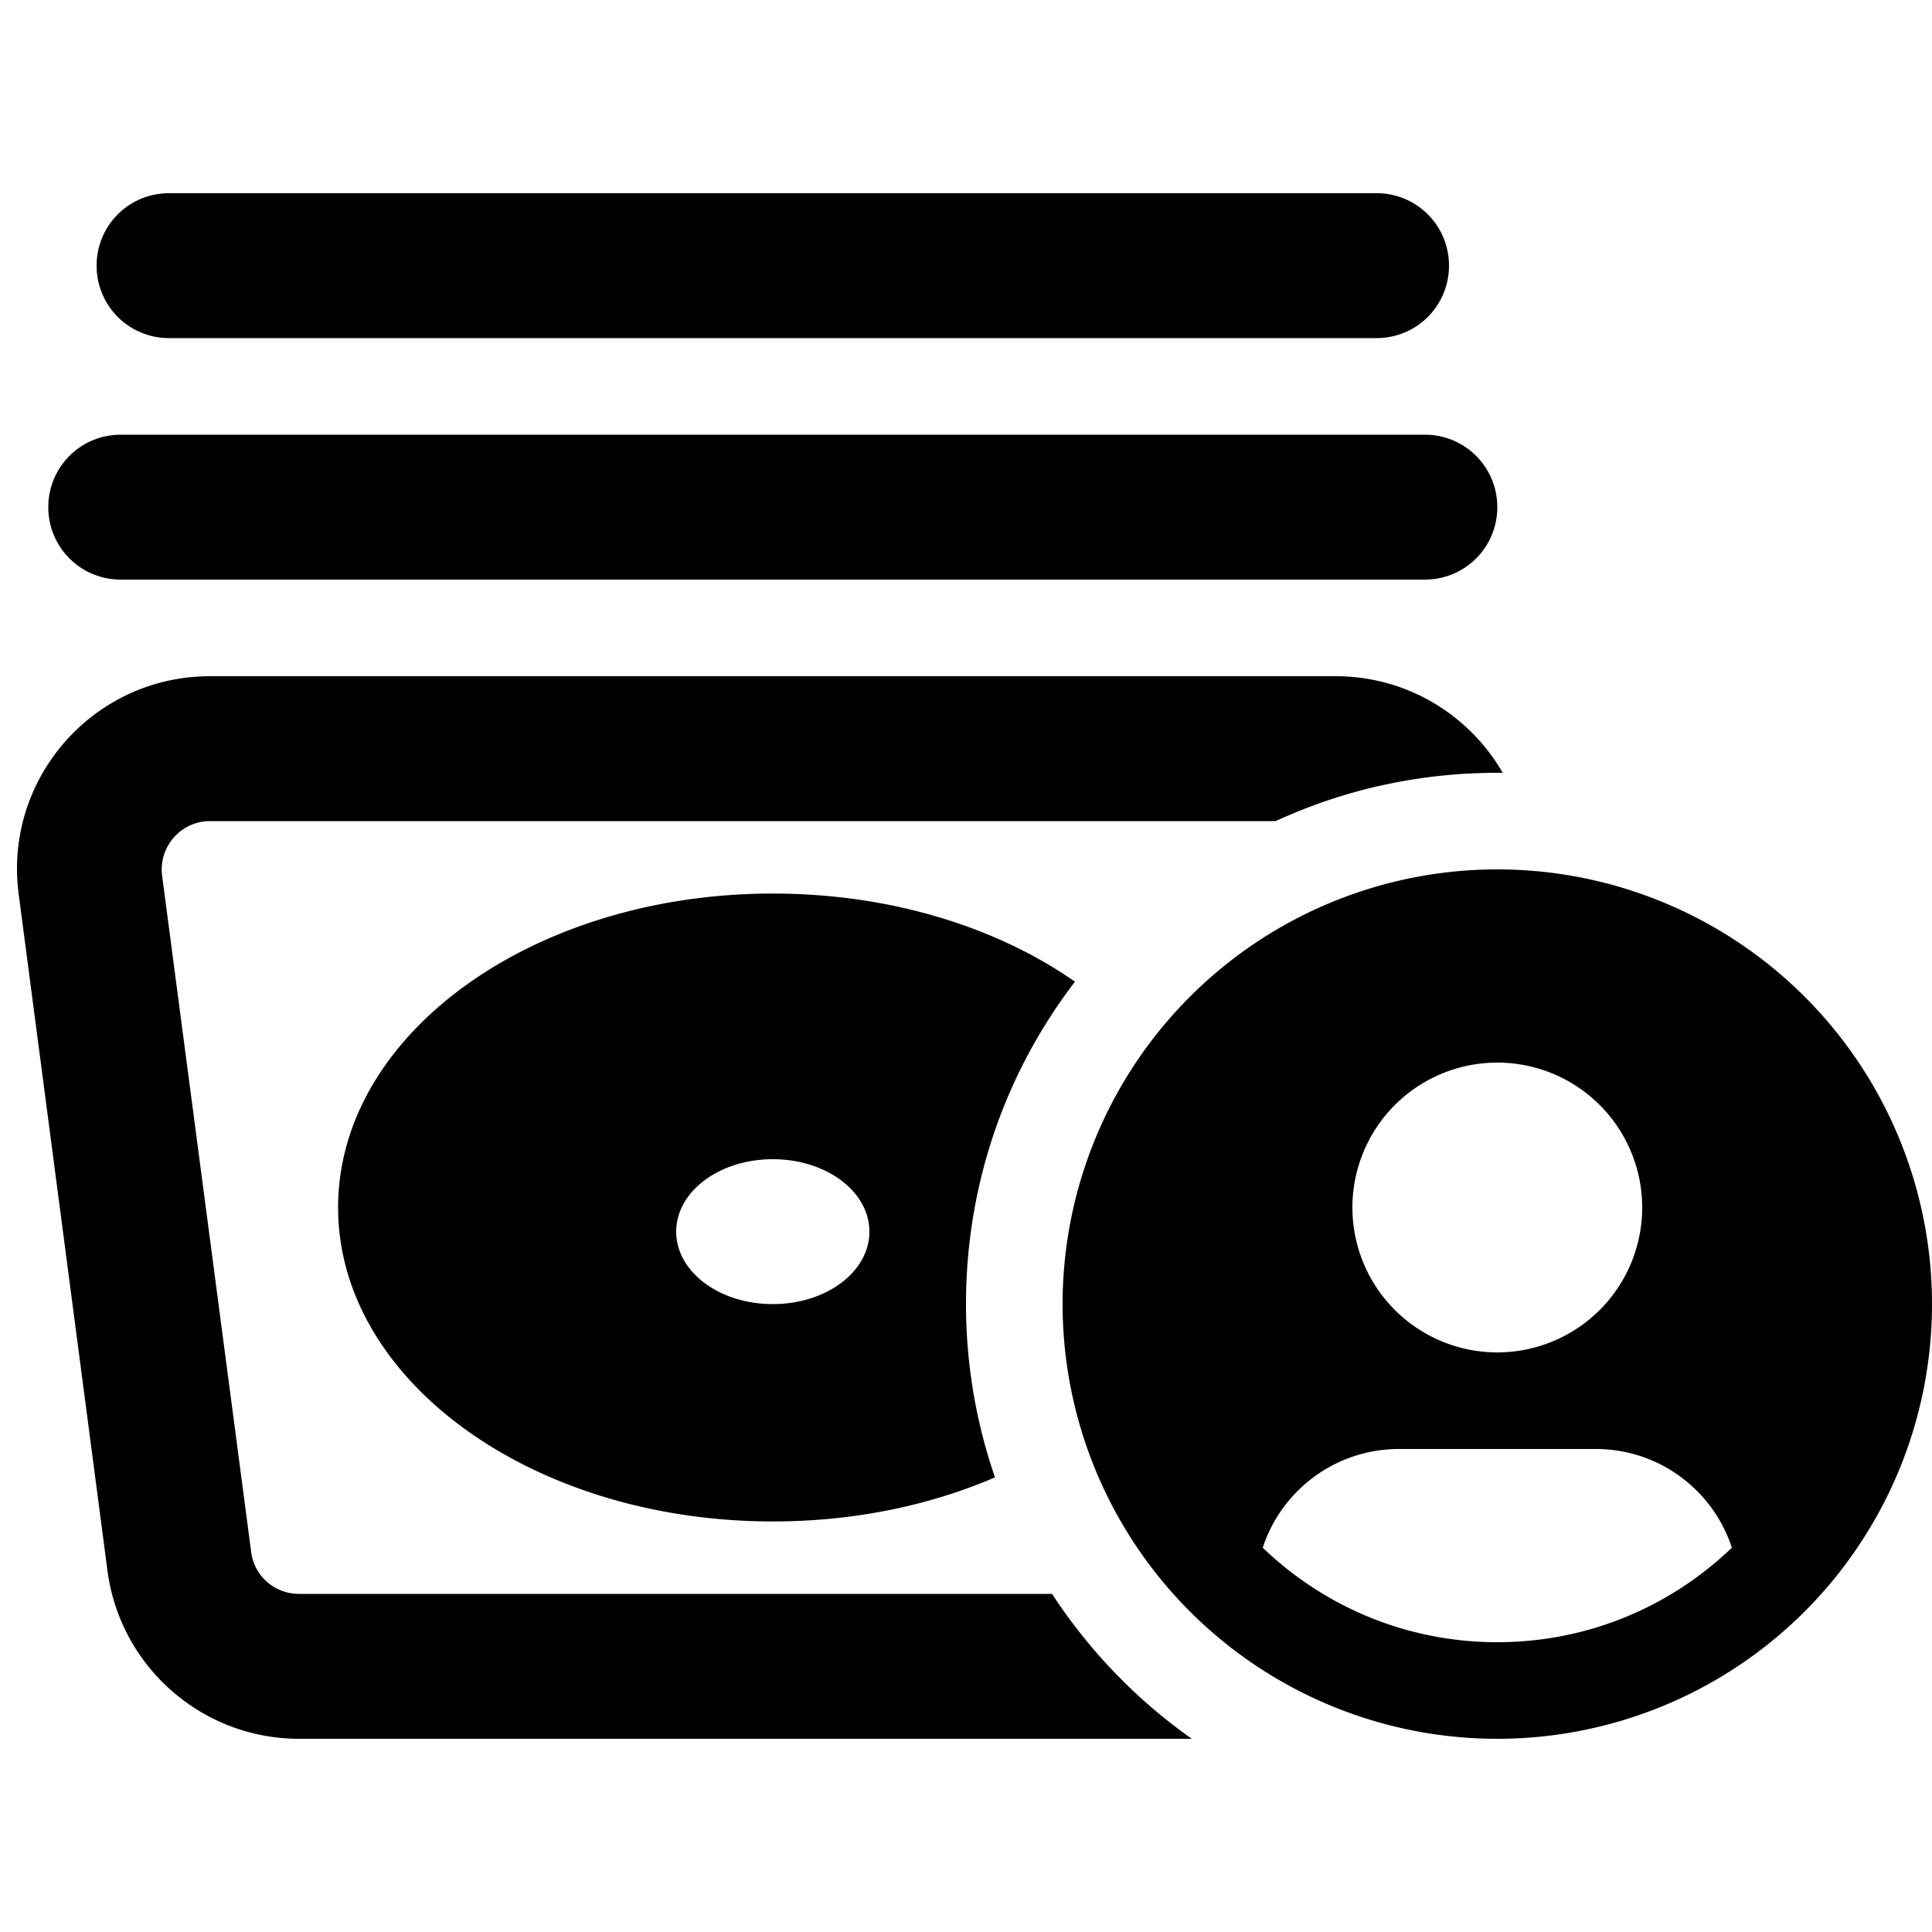 <svg xmlns="http://www.w3.org/2000/svg" width="24" height="24" viewBox="0 0 640 512"><path d="M56 0L456 0c13.3 0 24 10.7 24 24s-10.7 24-24 24L56 48C42.7 48 32 37.3 32 24S42.7 0 56 0zM6.2 232.3C1.1 194 30.9 160 69.6 160l372.8 0c23.9 0 44.4 13 55.4 32l-1.8 0c-26.2 0-51.1 5.7-73.4 16l-353 0c-9.7 0-17.1 8.5-15.9 18.1l29.5 224c1 8 7.8 13.9 15.9 13.9l249.4 0c12.3 18.8 28 35.1 46.3 48L99.1 512c-32.1 0-59.3-23.8-63.5-55.7L6.2 232.3zM256 232c38.9 0 74.2 11.1 100.1 29.2C333.4 290.8 320 327.8 320 368c0 20.1 3.4 39.4 9.6 57.4C308 434.7 282.9 440 256 440c-79.5 0-144-46.6-144-104s64.5-104 144-104zM16 104c0-13.3 10.7-24 24-24l432 0c13.3 0 24 10.7 24 24s-10.7 24-24 24L40 128c-13.3 0-24-10.7-24-24zM256 368c17.7 0 32-10.7 32-24s-14.3-24-32-24s-32 10.7-32 24s14.3 24 32 24zm96 0a144 144 0 1 1 288 0 144 144 0 1 1 -288 0zm221.7 80.7c-6.2-19-24-32.7-45.1-32.7l-65.2 0c-21 0-38.9 13.7-45.1 32.7C438.5 468.1 465.8 480 496 480s57.5-11.9 77.7-31.3zM544 336a48 48 0 1 0 -96 0 48 48 0 1 0 96 0z"/></svg>